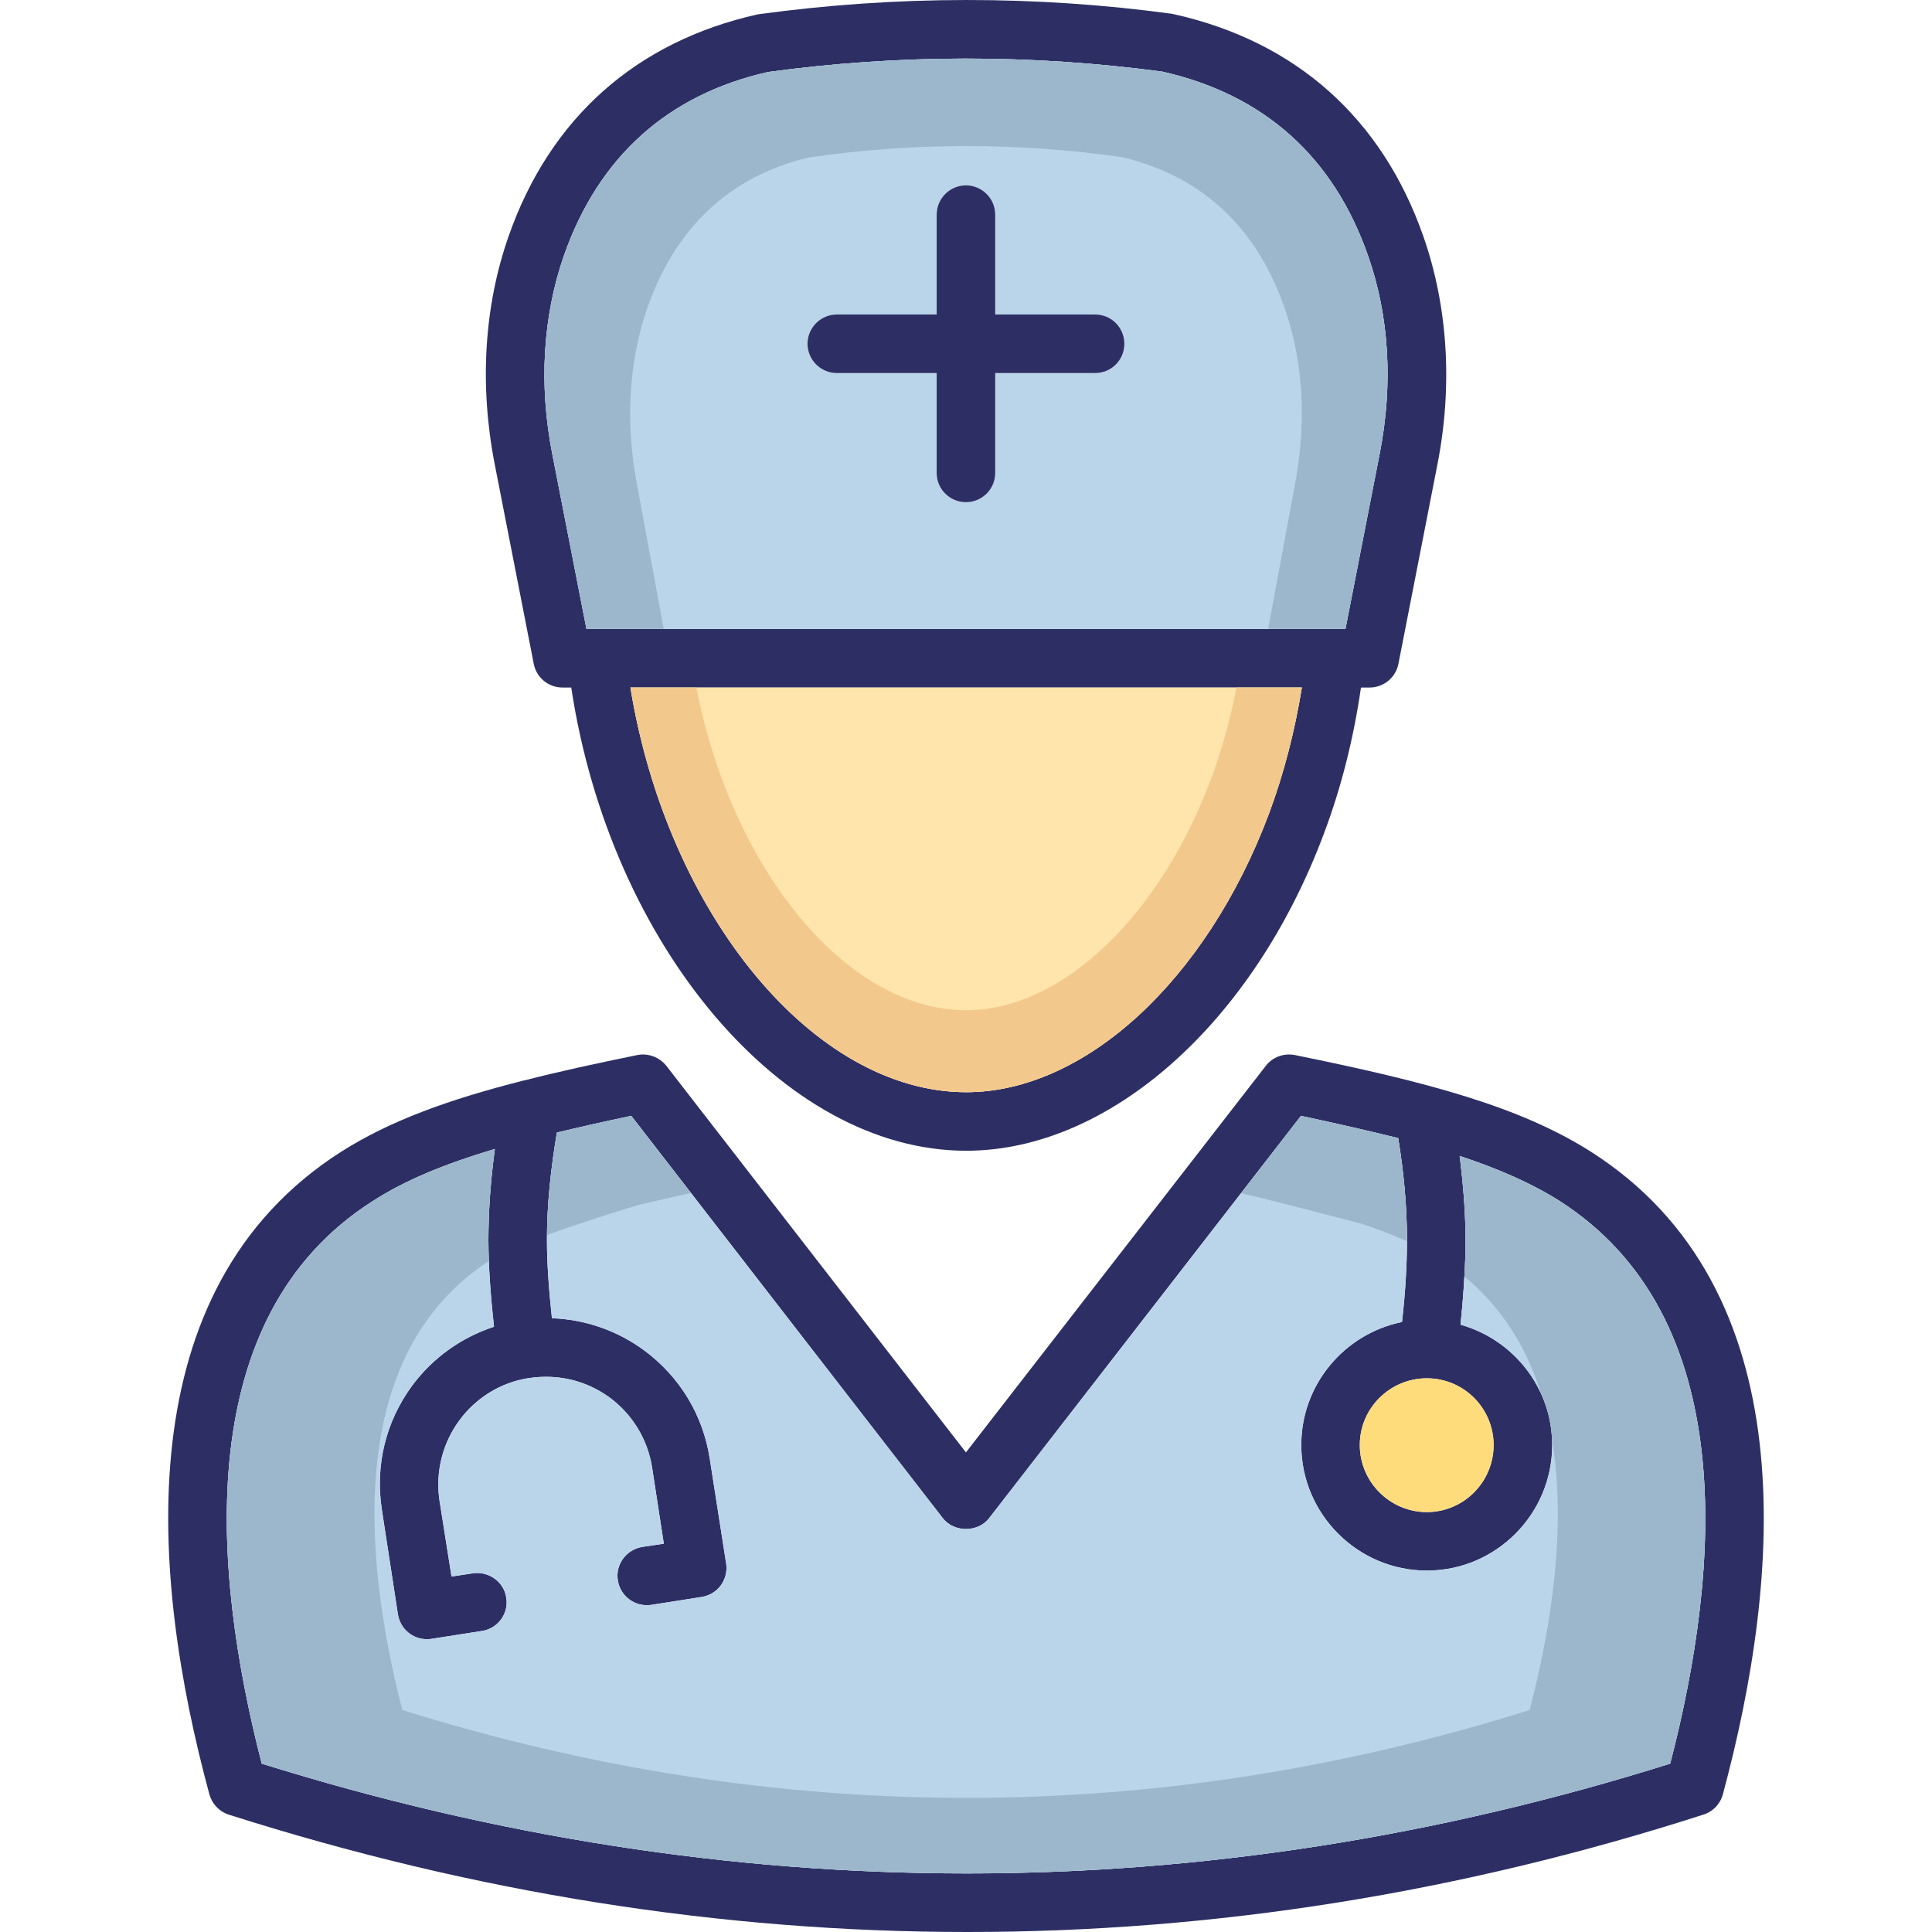 <svg xmlns="http://www.w3.org/2000/svg" enable-background="new 0 0 64 64" viewBox="0 0 64 64"><path fill="#2D2F64" d="M52.698,38.15c-2.338-1.484-5.364-2.299-9.807-3.201c-0.369-0.068-0.737,0.068-0.96,0.359l-9.933,12.804
		l-9.923-12.804c-0.233-0.291-0.602-0.427-0.96-0.359c-1.368,0.281-2.59,0.543-3.715,0.834c-0.01,0-0.029,0-0.049,0.009
		c-2.493,0.631-4.442,1.339-6.043,2.357C4.16,42.699,4.984,52.234,6.934,59.432c0.087,0.32,0.32,0.572,0.64,0.679
		C15.703,62.7,23.88,64,32.047,64c8.157,0,16.305-1.29,24.385-3.89c0.311-0.097,0.553-0.349,0.64-0.669
		C59.013,52.244,59.837,42.699,52.698,38.15z M55.327,58.422c-15.433,4.85-31.127,4.85-46.656,0
		c-1.678-6.508-2.318-14.821,3.676-18.633c1.096-0.708,2.425-1.242,4.045-1.727c-0.136,1.019-0.213,2.027-0.213,3.017
		c0,0.893,0.078,1.872,0.184,2.871c-1.086,0.359-2.027,1.028-2.716,1.959c-0.873,1.193-1.222,2.638-0.999,4.093l0.533,3.473
		c0.078,0.485,0.485,0.825,0.96,0.825c0.048,0,0.097,0,0.146-0.01l1.678-0.262c0.524-0.078,0.893-0.572,0.806-1.105
		c-0.078-0.524-0.583-0.883-1.106-0.805l-0.708,0.106l-0.397-2.512c-0.291-1.94,1.028-3.764,2.968-4.064c0,0,0.01,0,0.02,0
		c0.184-0.029,0.368-0.039,0.553-0.039c0.747,0,1.465,0.233,2.085,0.679c0.766,0.563,1.271,1.396,1.416,2.328l0.388,2.521
		l-0.718,0.107c-0.524,0.087-0.893,0.582-0.805,1.106c0.078,0.533,0.582,0.892,1.106,0.814l1.668-0.262
		c0.252-0.039,0.485-0.175,0.64-0.388c0.146-0.204,0.213-0.465,0.174-0.718l-0.543-3.472c-0.223-1.455-0.999-2.726-2.183-3.599
		c-0.902-0.659-1.959-1.018-3.046-1.057c-0.097-0.912-0.165-1.785-0.165-2.59c0-1.154,0.126-2.357,0.33-3.56
		c0.766-0.184,1.581-0.368,2.464-0.553l10.321,13.328c0.369,0.476,1.164,0.476,1.532,0l10.331-13.328
		c1.184,0.252,2.241,0.495,3.221,0.737c0.184,1.125,0.291,2.25,0.291,3.375c0,0.873-0.058,1.785-0.165,2.716
		c-1.901,0.388-3.337,2.066-3.337,4.074c0,2.289,1.872,4.161,4.161,4.161s4.152-1.872,4.152-4.161c0-1.901-1.29-3.492-3.036-3.987
		c0.097-0.951,0.165-1.901,0.165-2.803c0-0.921-0.078-1.853-0.194-2.784c1.29,0.427,2.376,0.902,3.298,1.484
		C57.645,43.601,57.015,51.924,55.327,58.422z M47.266,45.658c1.222,0,2.212,0.989,2.212,2.211s-0.99,2.221-2.212,2.221
		s-2.221-0.999-2.221-2.221S46.044,45.658,47.266,45.658z"/><path fill="#FEDC7C" d="M49.478,47.869c0,1.222-0.99,2.221-2.212,2.221s-2.221-0.999-2.221-2.221s0.999-2.211,2.221-2.211
		S49.478,46.647,49.478,47.869z"/><path fill="#BAD5EA" d="M55.327,58.422c-15.433,4.85-31.127,4.85-46.656,0c-1.678-6.508-2.318-14.821,3.676-18.633
		c1.096-0.708,2.425-1.242,4.045-1.727c-0.136,1.019-0.213,2.027-0.213,3.017c0,0.893,0.078,1.872,0.184,2.871
		c-1.086,0.359-2.027,1.028-2.716,1.959c-0.873,1.193-1.222,2.638-0.999,4.093l0.533,3.473c0.078,0.485,0.485,0.825,0.96,0.825
		c0.048,0,0.097,0,0.146-0.01l1.678-0.262c0.524-0.078,0.893-0.572,0.806-1.105c-0.078-0.524-0.583-0.883-1.106-0.805l-0.708,0.106
		l-0.397-2.512c-0.291-1.94,1.028-3.764,2.968-4.064c0,0,0.01,0,0.02,0c0.184-0.029,0.368-0.039,0.553-0.039
		c0.747,0,1.465,0.233,2.085,0.679c0.766,0.563,1.271,1.396,1.416,2.328l0.388,2.521l-0.718,0.107
		c-0.524,0.087-0.893,0.582-0.805,1.106c0.078,0.533,0.582,0.892,1.106,0.814l1.668-0.262c0.252-0.039,0.485-0.175,0.64-0.388
		c0.146-0.204,0.213-0.465,0.174-0.718l-0.543-3.472c-0.223-1.455-0.999-2.726-2.183-3.599c-0.902-0.659-1.959-1.018-3.046-1.057
		c-0.097-0.912-0.165-1.785-0.165-2.59c0-1.154,0.126-2.357,0.33-3.56c0.766-0.184,1.581-0.368,2.464-0.553l10.321,13.328
		c0.369,0.476,1.164,0.476,1.532,0l10.331-13.328c1.184,0.252,2.241,0.495,3.221,0.737c0.184,1.125,0.291,2.25,0.291,3.375
		c0,0.873-0.058,1.785-0.165,2.716c-1.901,0.388-3.337,2.066-3.337,4.074c0,2.289,1.872,4.161,4.161,4.161s4.152-1.872,4.152-4.161
		c0-1.901-1.29-3.492-3.036-3.987c0.097-0.951,0.165-1.901,0.165-2.803c0-0.921-0.078-1.853-0.194-2.784
		c1.29,0.427,2.376,0.902,3.298,1.484C57.645,43.601,57.015,51.924,55.327,58.422z"/><path fill="#9CB7CC" d="M46.606,41.079v0.039c-0.465-0.214-0.97-0.398-1.513-0.582c-0.727-0.185-2.91-0.767-3.977-1.009
		l1.979-2.561c1.184,0.252,2.241,0.495,3.221,0.737C46.5,38.829,46.606,39.954,46.606,41.079z"/><path fill="#9CB7CC" d="M55.327,58.422c-15.433,4.85-31.127,4.85-46.656,0c-1.678-6.508-2.318-14.821,3.676-18.633
		c1.096-0.708,2.425-1.242,4.045-1.727c-0.136,1.019-0.213,2.027-0.213,3.017c0,0.223,0.009,0.456,0.009,0.698
		c-4.704,3.085-4.19,9.69-2.861,14.87c12.426,3.88,24.997,3.88,37.345,0c0.737-2.833,1.222-6.101,0.737-8.982c0,0,0,0,0-0.01
		c-0.02-0.543-0.155-1.048-0.369-1.513c-0.476-1.494-1.28-2.823-2.532-3.851c0.029-0.417,0.039-0.814,0.039-1.212
		c0-0.921-0.078-1.853-0.194-2.784c1.29,0.427,2.376,0.902,3.298,1.484C57.645,43.601,57.015,51.924,55.327,58.422z"/><path fill="#BAD5EA" d="M48.382,43.882c0.058-0.534,0.097-1.067,0.126-1.591c1.251,1.028,2.056,2.357,2.532,3.851
		C50.535,45.046,49.565,44.212,48.382,43.882z"/><path fill="#9CB7CC" d="M22.891,39.518c-0.621,0.136-1.193,0.271-1.736,0.397c-0.747,0.223-1.969,0.611-3.036,0.999
		c0.01-1.105,0.136-2.25,0.33-3.395c0.766-0.184,1.581-0.368,2.464-0.553L22.891,39.518z"/><path fill="#2D2F64" d="M47.15,7.828c-1.368-3.909-4.22-6.451-8.245-7.353c-0.029-0.009-0.058-0.009-0.087-0.019
		c-4.521-0.611-9.108-0.611-13.716,0.019c-4.035,0.902-6.887,3.444-8.255,7.353c-0.814,2.328-0.97,4.947-0.456,7.565l1.29,6.596
		c0.087,0.456,0.485,0.786,0.95,0.786h0.292c1.29,8.536,7.013,15.345,13.085,15.345c4.733,0,9.496-4.219,11.844-10.495
		c0.582-1.542,0.989-3.172,1.232-4.85h0.291c0.456,0,0.863-0.33,0.95-0.786l1.29-6.596C48.129,12.775,47.964,10.156,47.15,7.828z
		 M42.038,26.946c-2.066,5.52-6.101,9.234-10.03,9.234c-5.073,0-9.903-5.927-11.125-13.405h22.242
		C42.892,24.211,42.533,25.617,42.038,26.946z M45.705,15.025l-1.135,5.81H19.428l-1.135-5.81c-0.446-2.29-0.31-4.549,0.388-6.557
		c1.154-3.289,3.453-5.335,6.761-6.082c4.336-0.592,8.74-0.592,13.076-0.01c3.366,0.766,5.655,2.823,6.799,6.092
		C46.024,10.476,46.151,12.736,45.705,15.025z"/><path fill="#BAD5EA" d="M45.316,8.468c-1.145-3.269-3.434-5.326-6.799-6.092c-4.336-0.582-8.74-0.582-13.076,0.01
		c-3.308,0.747-5.606,2.793-6.761,6.082c-0.698,2.008-0.834,4.268-0.388,6.557l1.135,5.81h25.142l1.135-5.81
		C46.151,12.736,46.024,10.476,45.316,8.468z M36.276,12.358h-3.308v3.307c0,0.543-0.437,0.97-0.97,0.97s-0.97-0.427-0.97-0.97
		v-3.307h-3.308c-0.533,0-0.97-0.437-0.97-0.97s0.437-0.97,0.97-0.97h3.308V7.11c0-0.533,0.436-0.97,0.97-0.97s0.97,0.437,0.97,0.97
		v3.308h3.308c0.543,0,0.97,0.437,0.97,0.97S36.819,12.358,36.276,12.358z"/><path fill="#FFE5AB" d="M43.125,22.775c-0.233,1.436-0.592,2.842-1.086,4.171c-2.066,5.52-6.101,9.234-10.03,9.234
		c-5.073,0-9.903-5.927-11.125-13.405H43.125z"/><path fill="#9CB7CC" d="M45.705,15.025l-1.135,5.81h-2.561l0.912-4.918c0.349-1.94,0.252-3.851-0.311-5.548
		c-0.912-2.774-2.735-4.51-5.422-5.16c-3.453-0.495-6.955-0.495-10.408,0.01c-2.639,0.63-4.472,2.367-5.393,5.15
		c-0.553,1.698-0.66,3.608-0.311,5.548l0.912,4.918h-2.561l-1.135-5.81c-0.446-2.29-0.31-4.549,0.388-6.557
		c1.154-3.289,3.453-5.335,6.761-6.082c4.336-0.592,8.74-0.592,13.076-0.01c3.366,0.766,5.655,2.823,6.799,6.092
		C46.024,10.476,46.151,12.736,45.705,15.025z"/><path fill="#F3C88C" d="M43.125,22.775c-0.233,1.436-0.592,2.842-1.086,4.171c-2.066,5.52-6.101,9.234-10.03,9.234
		c-5.073,0-9.903-5.927-11.125-13.405h2.182c1.184,6.033,4.966,10.689,8.943,10.689c3.21,0,6.509-3.191,8.206-7.925
		c0.311-0.883,0.563-1.814,0.747-2.765H43.125z"/><path fill="#2D2F64" d="M37.246,11.388c0,0.534-0.427,0.97-0.97,0.97h-3.308v3.307c0,0.543-0.437,0.97-0.97,0.97
		s-0.97-0.427-0.97-0.97v-3.307h-3.308c-0.533,0-0.97-0.437-0.97-0.97s0.437-0.97,0.97-0.97h3.308V7.11
		c0-0.533,0.436-0.97,0.97-0.97s0.97,0.437,0.97,0.97v3.308h3.308C36.819,10.417,37.246,10.854,37.246,11.388z"/></svg>